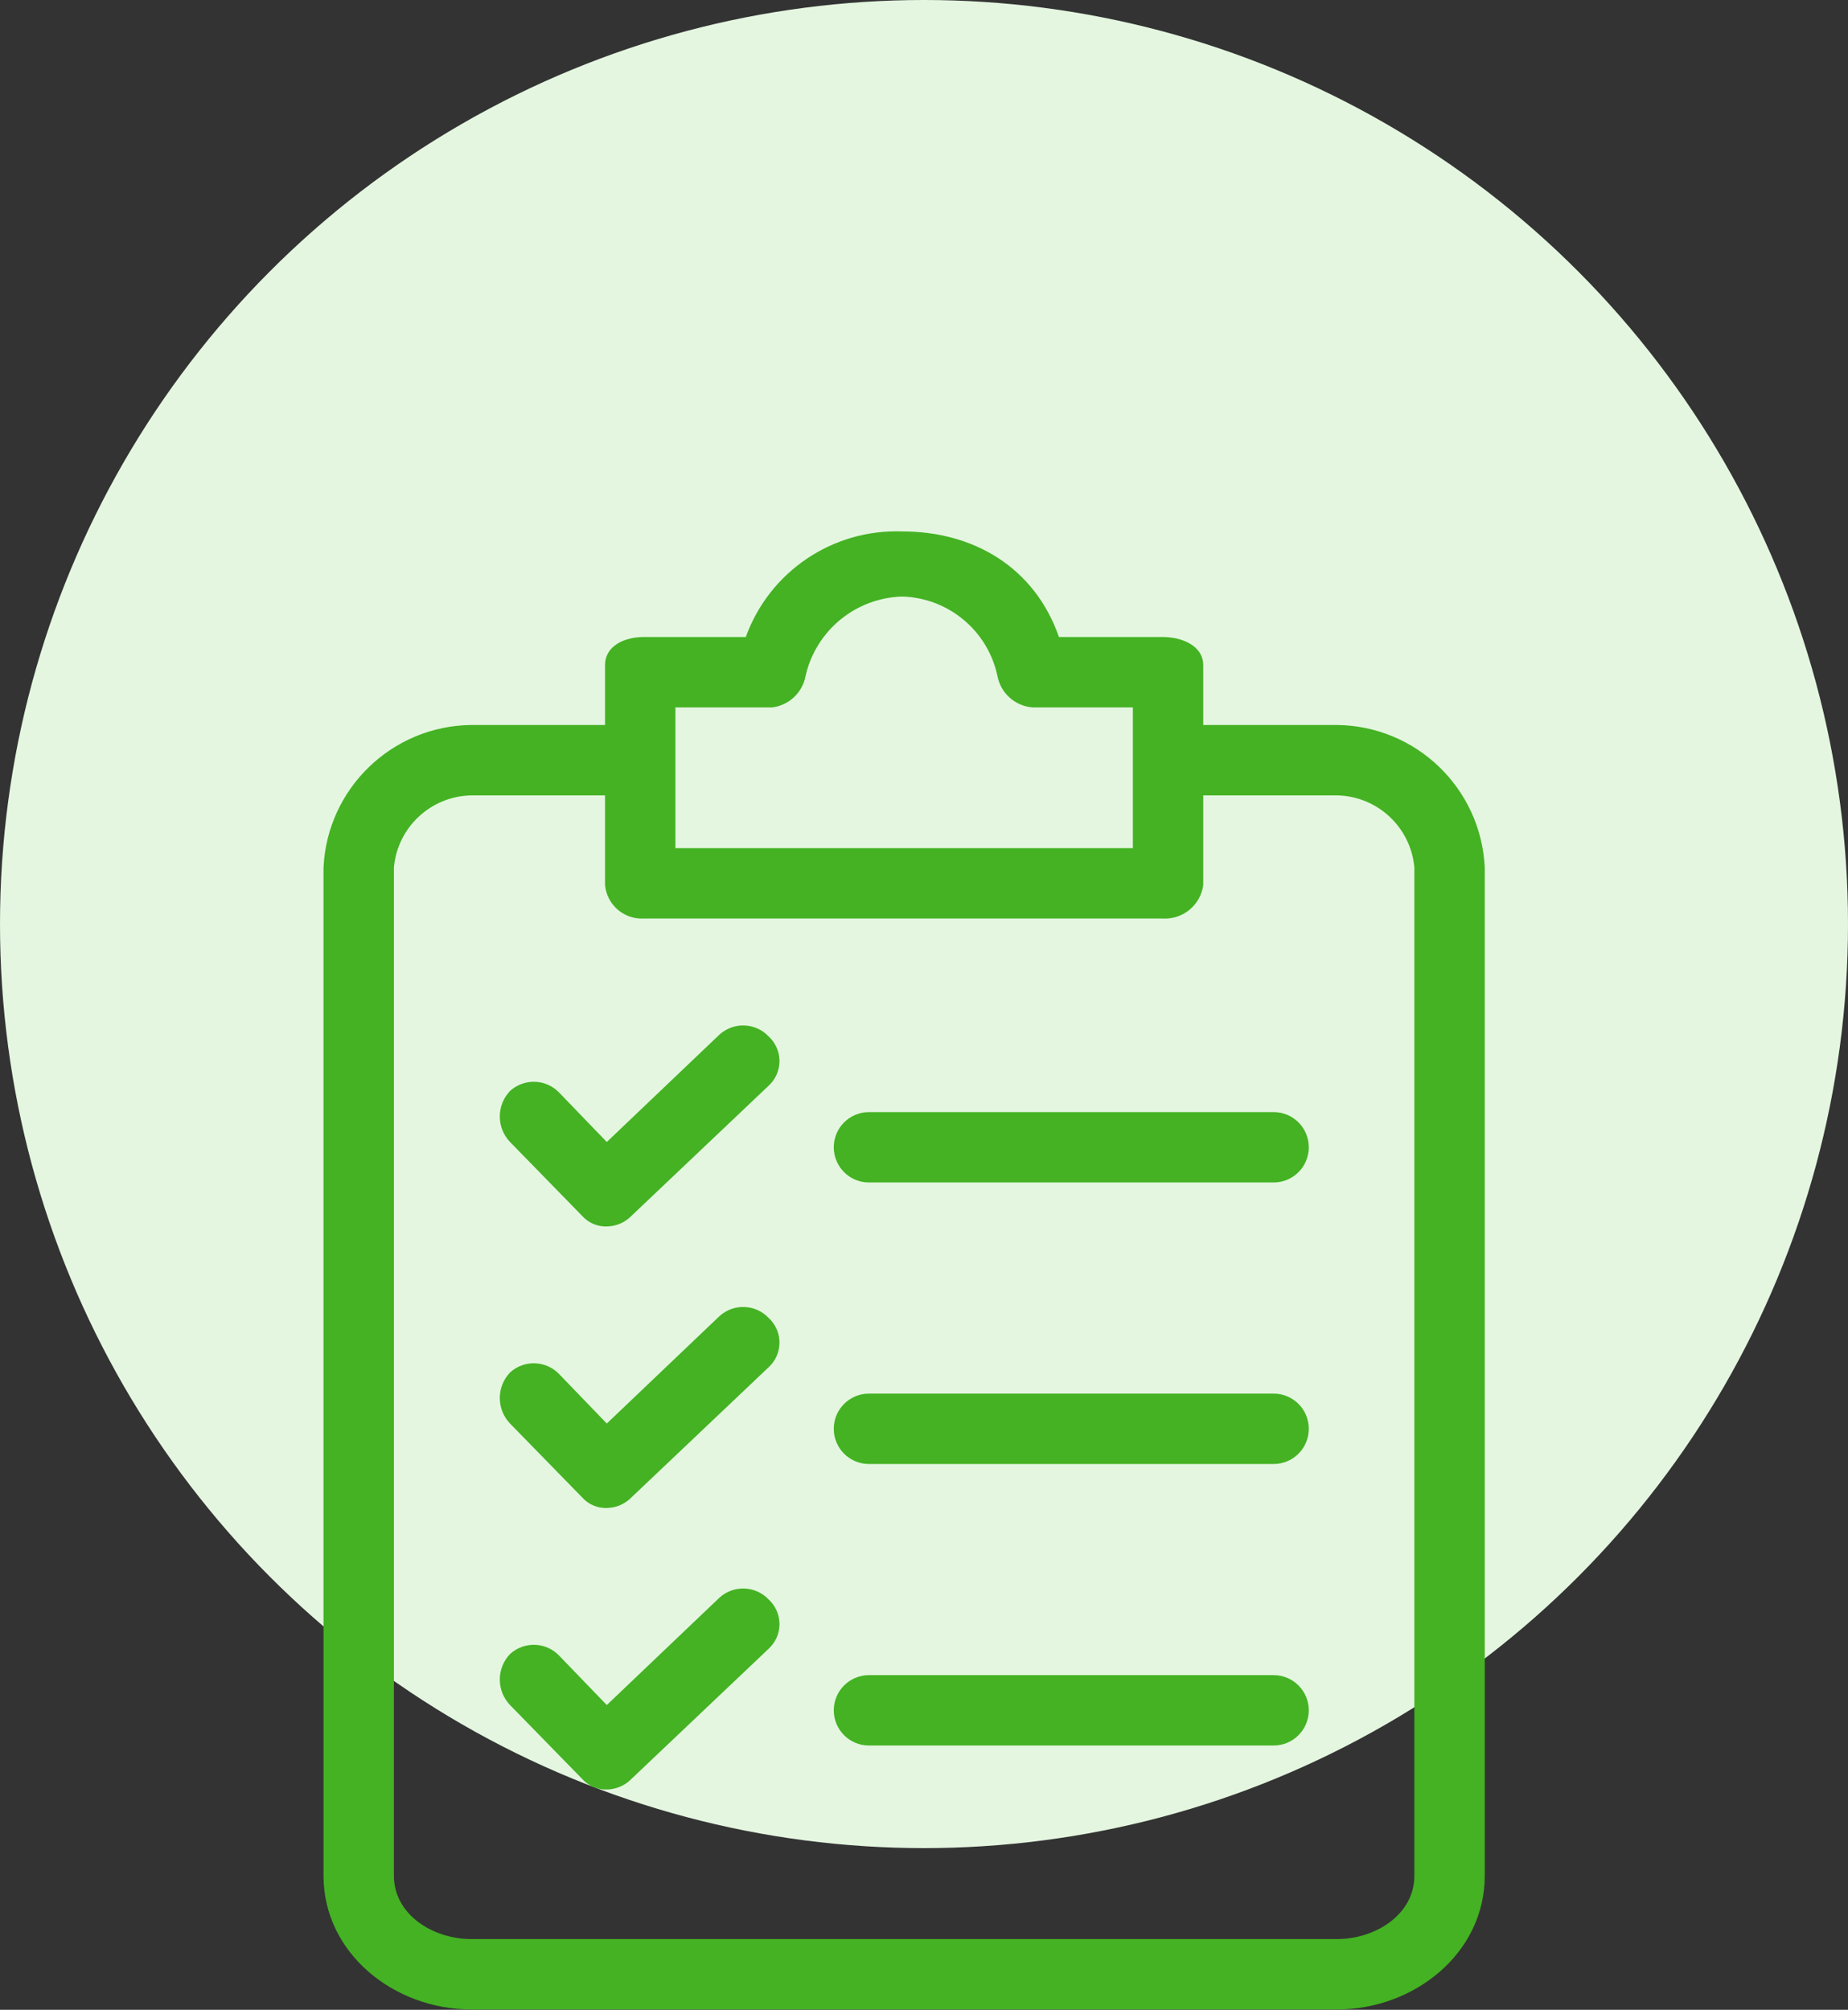 <?xml version="1.0" encoding="UTF-8"?>
<svg width="80px" height="87px" viewBox="0 0 80 87" version="1.1" xmlns="http://www.w3.org/2000/svg" xmlns:xlink="http://www.w3.org/1999/xlink">
    <rect x="0" y="0" width="80" height="87" fill="#333333" stroke="none"/>
    <!-- Generator: Sketch 50.2 (55047) - http://www.bohemiancoding.com/sketch -->
    <title>clipboard</title>
    <desc>Created with Sketch.</desc>
    <defs></defs>
    <g id="Page-1" stroke="none" stroke-width="1" fill="none" fill-rule="evenodd">
        <g id="20943798" transform="translate(-14454, -1632)">
            <g id="clipboard" transform="translate(14454, 1632)">
                <circle id="Oval" fill="#E4F6E0" cx="40" cy="40" r="40"></circle>
                <g id="Group-10" transform="translate(14, 23)" fill="#44B223" fill-rule="nonzero">
                    <path d="M43.877,8.383 L38.088,8.383 L38.088,5.794 C38.088,4.956 37.174,4.575 36.337,4.575 L31.843,4.575 C30.777,1.528 28.111,0.005 25.064,0.005 C22.051,-0.108 19.31,1.739 18.285,4.575 L13.868,4.575 C13.03,4.575 12.192,4.956 12.192,5.794 L12.192,8.383 L6.403,8.383 C2.973,8.42 0.167,11.126 0.005,14.552 L0.005,58.195 C0.005,61.547 3.052,63.984 6.403,63.984 L43.877,63.984 C47.228,63.984 50.275,61.547 50.275,58.195 L50.275,14.553 C50.114,11.126 47.307,8.42 43.877,8.383 Z M15.239,7.622 L19.428,7.622 C20.159,7.532 20.746,6.976 20.875,6.251 C21.326,4.286 23.049,2.876 25.064,2.823 C27.06,2.884 28.758,4.298 29.177,6.251 C29.314,7.001 29.94,7.565 30.7,7.622 L35.042,7.622 L35.042,13.715 L15.239,13.715 L15.239,7.622 Z M47.228,58.196 C47.228,59.871 45.553,60.937 43.877,60.937 L6.403,60.937 C4.728,60.937 3.052,59.871 3.052,58.196 L3.052,14.553 C3.207,12.808 4.652,11.462 6.403,11.43 L12.192,11.43 L12.192,15.314 C12.272,16.168 13.012,16.806 13.868,16.762 L36.336,16.762 C37.208,16.809 37.971,16.18 38.088,15.314 L38.088,11.43 L43.877,11.43 C45.627,11.462 47.073,12.808 47.228,14.552 L47.228,58.196 L47.228,58.196 Z" id="Shape"></path>
                    <path d="M19.275,34.051 C18.704,33.449 17.756,33.415 17.143,33.975 L12.268,38.621 L10.212,36.488 C9.64,35.886 8.692,35.852 8.079,36.412 C7.489,37.03 7.489,38.003 8.079,38.621 L11.202,41.82 C11.472,42.123 11.862,42.29 12.268,42.277 C12.67,42.271 13.053,42.107 13.334,41.82 L19.275,36.184 C19.864,35.643 19.903,34.728 19.363,34.139 C19.335,34.108 19.306,34.079 19.275,34.051 Z" id="Shape"></path>
                    <path d="M41.135,37.326 L23.617,37.326 C22.776,37.326 22.094,38.008 22.094,38.849 C22.094,39.691 22.776,40.373 23.617,40.373 L41.135,40.373 C41.976,40.373 42.658,39.691 42.658,38.849 C42.658,38.008 41.976,37.326 41.135,37.326 Z" id="Shape"></path>
                    <path d="M19.275,21.865 C18.704,21.262 17.756,21.228 17.143,21.788 L12.268,26.434 L10.212,24.302 C9.64,23.7 8.692,23.666 8.079,24.226 C7.489,24.844 7.489,25.816 8.079,26.434 L11.202,29.633 C11.472,29.936 11.862,30.103 12.268,30.09 C12.67,30.085 13.053,29.921 13.334,29.633 L19.275,23.997 C19.864,23.457 19.903,22.541 19.363,21.953 C19.335,21.922 19.306,21.893 19.275,21.865 Z" id="Shape"></path>
                    <path d="M41.135,25.14 L23.617,25.14 C22.776,25.14 22.094,25.822 22.094,26.663 C22.094,27.504 22.776,28.186 23.617,28.186 L41.135,28.186 C41.976,28.186 42.658,27.504 42.658,26.663 C42.658,25.822 41.976,25.14 41.135,25.14 Z" id="Shape"></path>
                    <path d="M19.275,46.237 C18.704,45.635 17.756,45.601 17.143,46.161 L12.268,50.807 L10.212,48.675 C9.64,48.072 8.692,48.039 8.079,48.599 C7.489,49.217 7.489,50.189 8.079,50.807 L11.202,54.006 C11.472,54.309 11.862,54.476 12.268,54.463 C12.67,54.458 13.053,54.293 13.334,54.006 L19.275,48.37 C19.864,47.83 19.903,46.914 19.363,46.326 C19.335,46.295 19.306,46.266 19.275,46.237 Z" id="Shape"></path>
                    <path d="M41.135,49.513 L23.617,49.513 C22.776,49.513 22.094,50.195 22.094,51.036 C22.094,51.877 22.776,52.559 23.617,52.559 L41.135,52.559 C41.976,52.559 42.658,51.877 42.658,51.036 C42.658,50.195 41.976,49.513 41.135,49.513 Z" id="Shape"></path>
                </g>
            </g>
        </g>
    </g>
</svg>